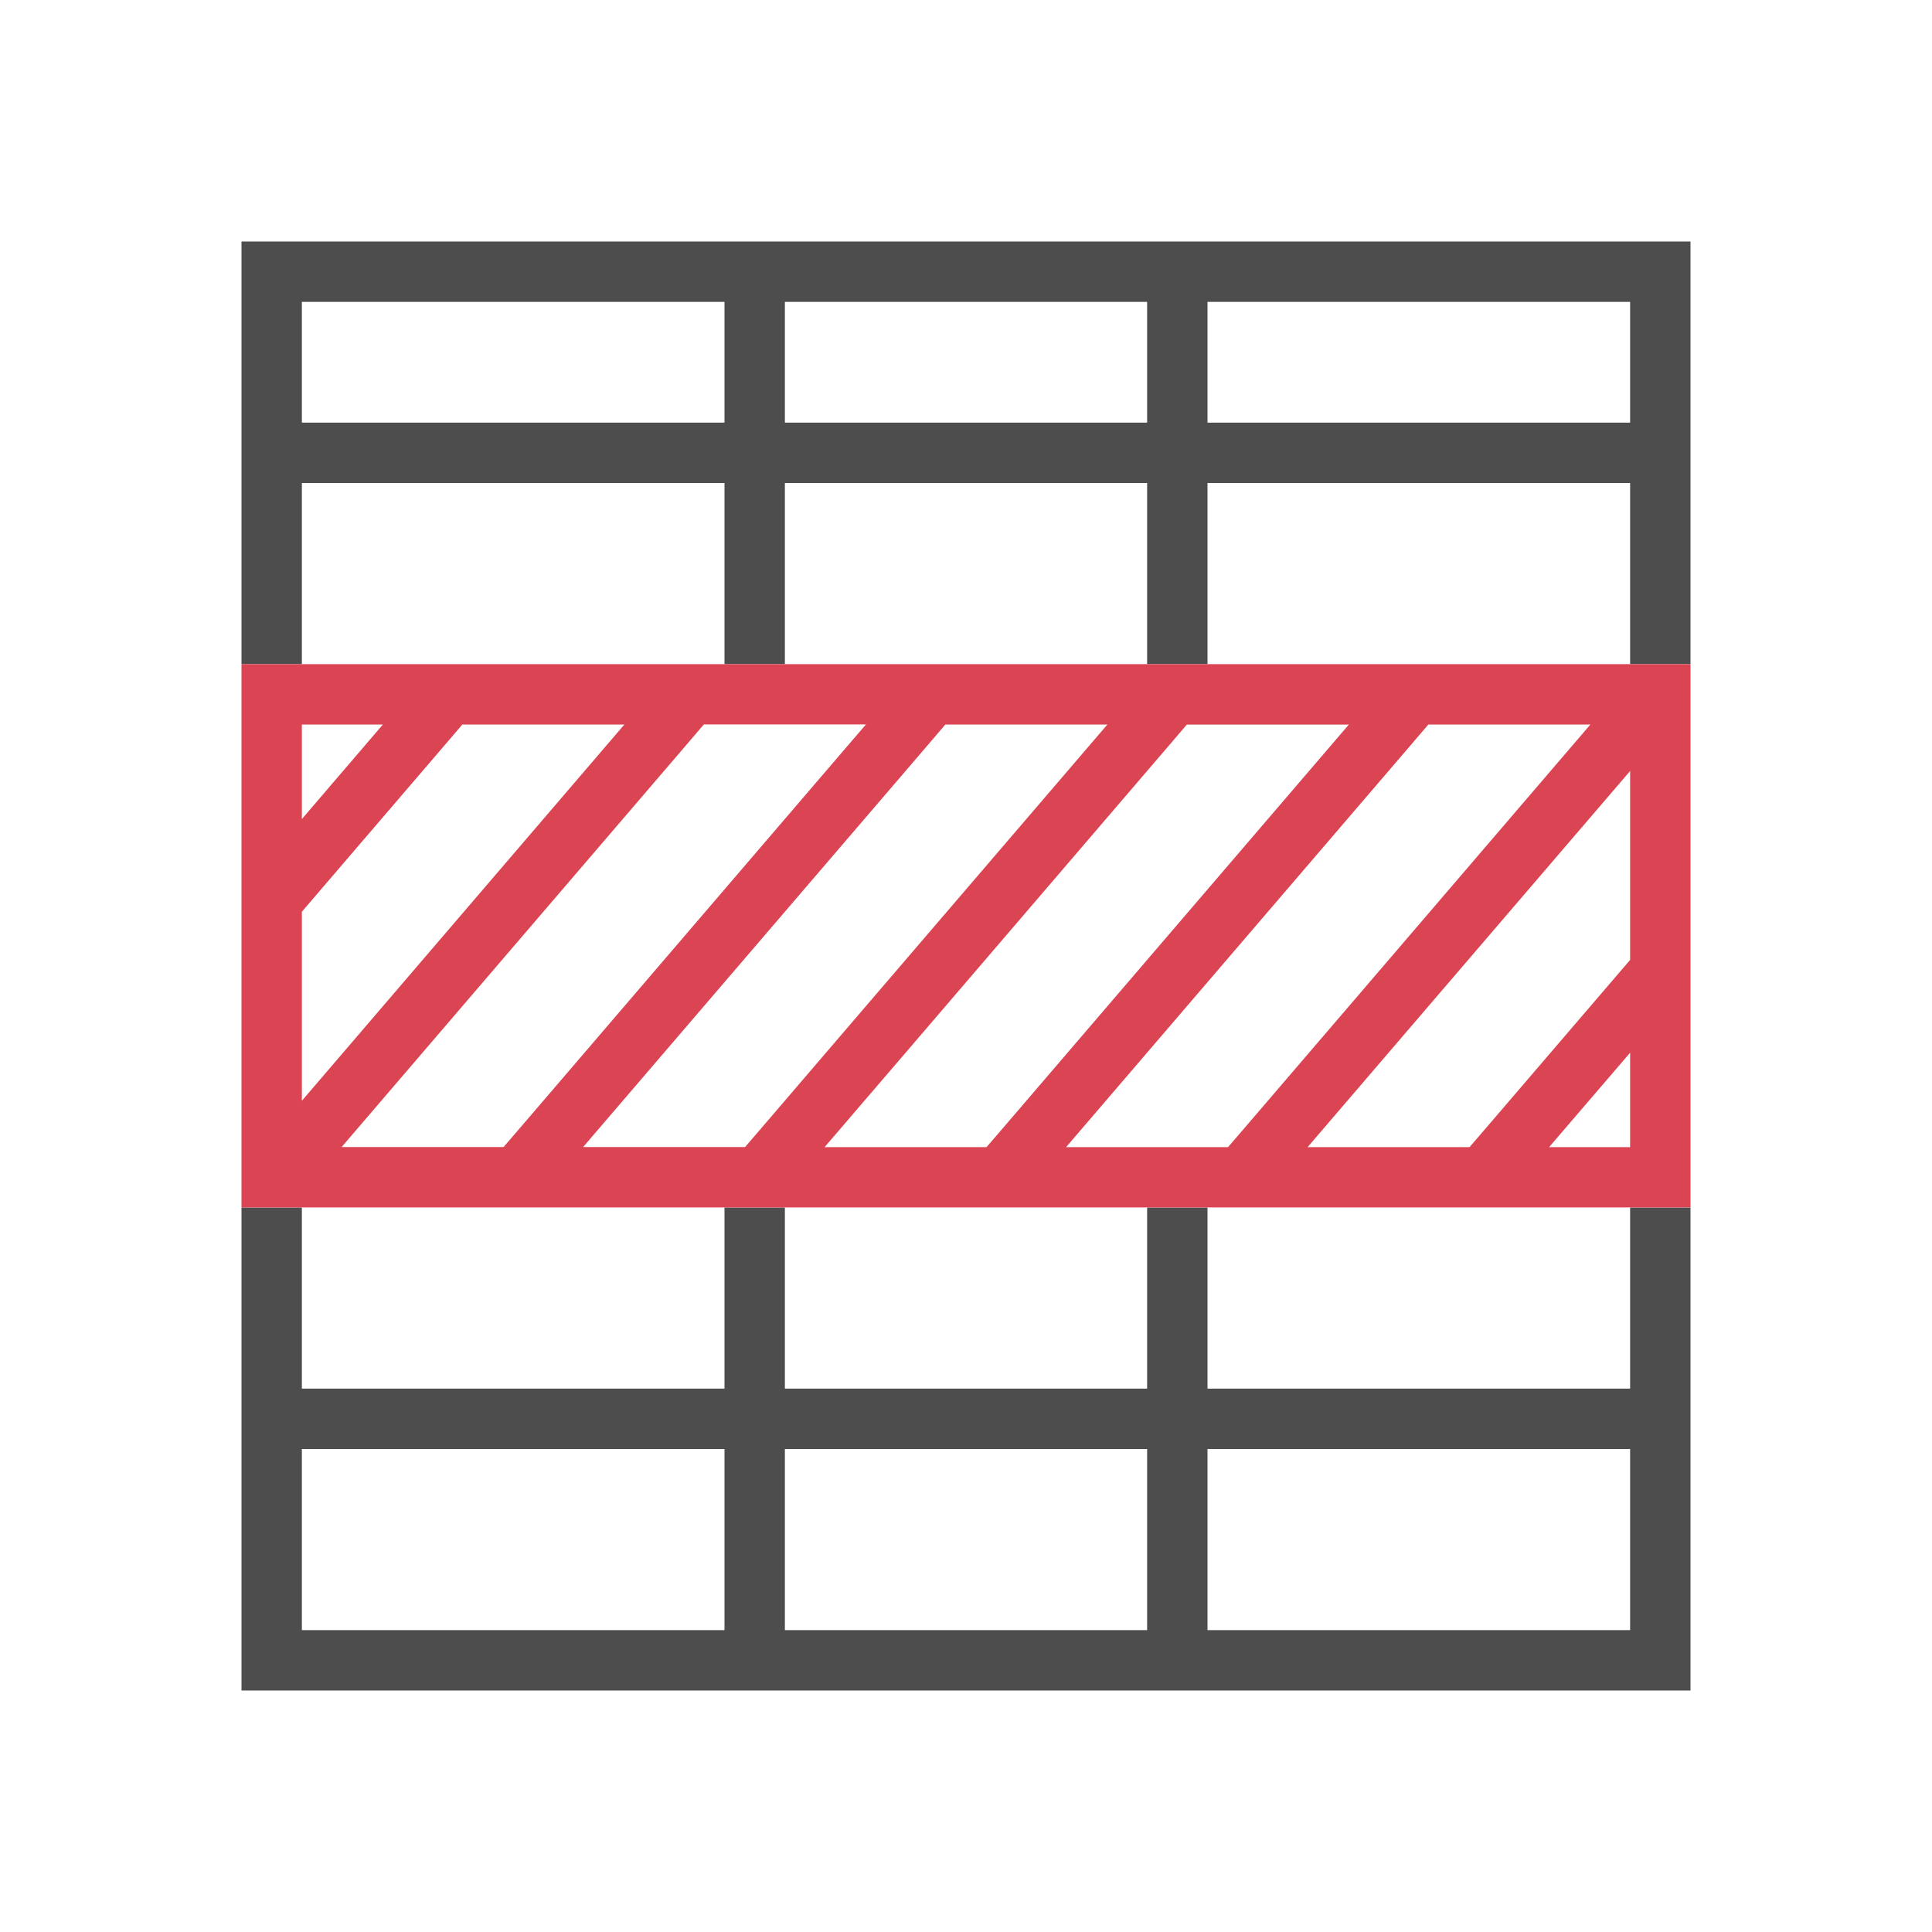 <?xml version="1.0" encoding="UTF-8" standalone="no"?>
<!-- Created with Inkscape (http://www.inkscape.org/) -->

<svg
   xmlns:dc="http://purl.org/dc/elements/1.1/"
   xmlns:cc="http://creativecommons.org/ns#"
   xmlns:rdf="http://www.w3.org/1999/02/22-rdf-syntax-ns#"
   xmlns:svg="http://www.w3.org/2000/svg"
   xmlns="http://www.w3.org/2000/svg"
   xmlns:sodipodi="http://sodipodi.sourceforge.net/DTD/sodipodi-0.dtd"
   xmlns:inkscape="http://www.inkscape.org/namespaces/inkscape"
   width="32"
   height="32"
   id="svg5453"
   version="1.1"
   inkscape:version="0.91 r13725"
   sodipodi:docname="deleterows.svg"
   viewBox="0 0 32 32">
  <defs
     id="defs5455" />
  <sodipodi:namedview
     id="base"
     pagecolor="#ffffff"
     bordercolor="#666666"
     borderopacity="1.0"
     inkscape:pageopacity="0"
     inkscape:pageshadow="2"
     inkscape:zoom="23.098815"
     inkscape:cx="4.14672"
     inkscape:cy="15.244978"
     inkscape:document-units="px"
     inkscape:current-layer="layer1"
     showgrid="true"
     fit-margin-top="0"
     fit-margin-left="0"
     fit-margin-right="0"
     fit-margin-bottom="0"
     inkscape:window-width="1883"
     inkscape:window-height="1051"
     inkscape:window-x="33"
     inkscape:window-y="0"
     inkscape:window-maximized="1"
     inkscape:showpageshadow="false"
     borderlayer="true"
     showguides="true"
     inkscape:guide-bbox="true"
     inkscape:object-nodes="true"
     inkscape:snap-bbox="true"
     inkscape:snap-global="true">
    <inkscape:grid
       type="xygrid"
       id="grid4063" />
    <sodipodi:guide
       position="4,24"
       orientation="28,0"
       id="guide4280" />
    <sodipodi:guide
       position="13,4"
       orientation="0,28"
       id="guide4282" />
    <sodipodi:guide
       position="28,25"
       orientation="-28,0"
       id="guide4284" />
    <sodipodi:guide
       position="15,28"
       orientation="0,-28"
       id="guide4286" />
  </sodipodi:namedview>
  <g
     inkscape:label="Capa 1"
     inkscape:groupmode="layer"
     id="layer1"
     transform="translate(-384.571,-515.798)">
    <path
       style="fill:#4d4d4d;fill-opacity:1;stroke:none"
       d="M 4 4 L 4 11 L 5 11 L 5 8 L 12 8 L 12 11 L 13 11 L 13 8 L 19 8 L 19 11 L 20 11 L 20 8 L 27 8 L 27 11 L 28 11 L 28 4 L 4 4 z M 5 5 L 12 5 L 12 7 L 5 7 L 5 5 z M 13 5 L 19 5 L 19 7 L 13 7 L 13 5 z M 20 5 L 27 5 L 27 7 L 20 7 L 20 5 z M 4 20 L 4 28 L 28 28 L 28 20 L 27 20 L 27 23 L 20 23 L 20 20 L 19 20 L 19 23 L 13 23 L 13 20 L 12 20 L 12 23 L 5 23 L 5 20 L 4 20 z M 5 24 L 12 24 L 12 27 L 5 27 L 5 24 z M 13 24 L 19 24 L 19 27 L 13 27 L 13 24 z M 20 24 L 27 24 L 27 27 L 20 27 L 20 24 z "
       transform="translate(384.571,515.798)"
       id="rect4160" />
    <path
       inkscape:connector-curvature="0"
       style="color:#000000;clip-rule:nonzero;display:inline;overflow:visible;visibility:visible;opacity:1;isolation:auto;mix-blend-mode:normal;color-interpolation:sRGB;color-interpolation-filters:linearRGB;solid-color:#000000;solid-opacity:1;fill:#da4453;fill-opacity:1;fill-rule:evenodd;stroke:none;stroke-width:4;stroke-linecap:square;stroke-linejoin:miter;stroke-miterlimit:4;stroke-dasharray:none;stroke-dashoffset:0;stroke-opacity:1;color-rendering:auto;image-rendering:auto;shape-rendering:auto;text-rendering:auto;enable-background:accumulate"
       d="m 412.571,526.798 -13,0 -1,0 -10,0 0,1 0,2.732 0,1.535 0,2.732 0,1 10,0 1,0 13,0 0,-1 0,-7 0,-1 z m -1,1.77 0,3.129 -2.379,2.775 -0.281,0.326 -2.682,0 5.342,-6.23 z m 0,4.666 0,1.564 -1.342,0 1.342,-1.564 z m -0.658,-5.436 -5.721,6.674 -0.281,0.326 -2.682,0 5.723,-6.676 0.277,-0.324 2.684,0 z m -4,0 -5.721,6.674 -0.281,0.326 -1.34,0 -1,0 -0.342,0 0.342,-0.398 0.115,-0.135 0.885,-1.031 4.381,-5.111 0.277,-0.324 2.684,0 z m -4,0 -3.342,3.898 -1,1.166 -1.379,1.609 -0.281,0.326 -2.682,0 4.342,-5.064 1,-1.166 0.381,-0.445 0.277,-0.324 2.684,0 z m -4,0 -0.342,0.398 -5.379,6.275 -0.281,0.326 -2.682,0 5.723,-6.676 0.277,-0.324 2.342,0 0.342,0 z m -4,0 -5.342,6.232 0,-3.131 2.381,-2.777 0.277,-0.324 2.684,0 z m -4,0 -1.342,1.566 0,-1.566 1.342,0 z"
       id="rect4167" />
  </g>
</svg>
